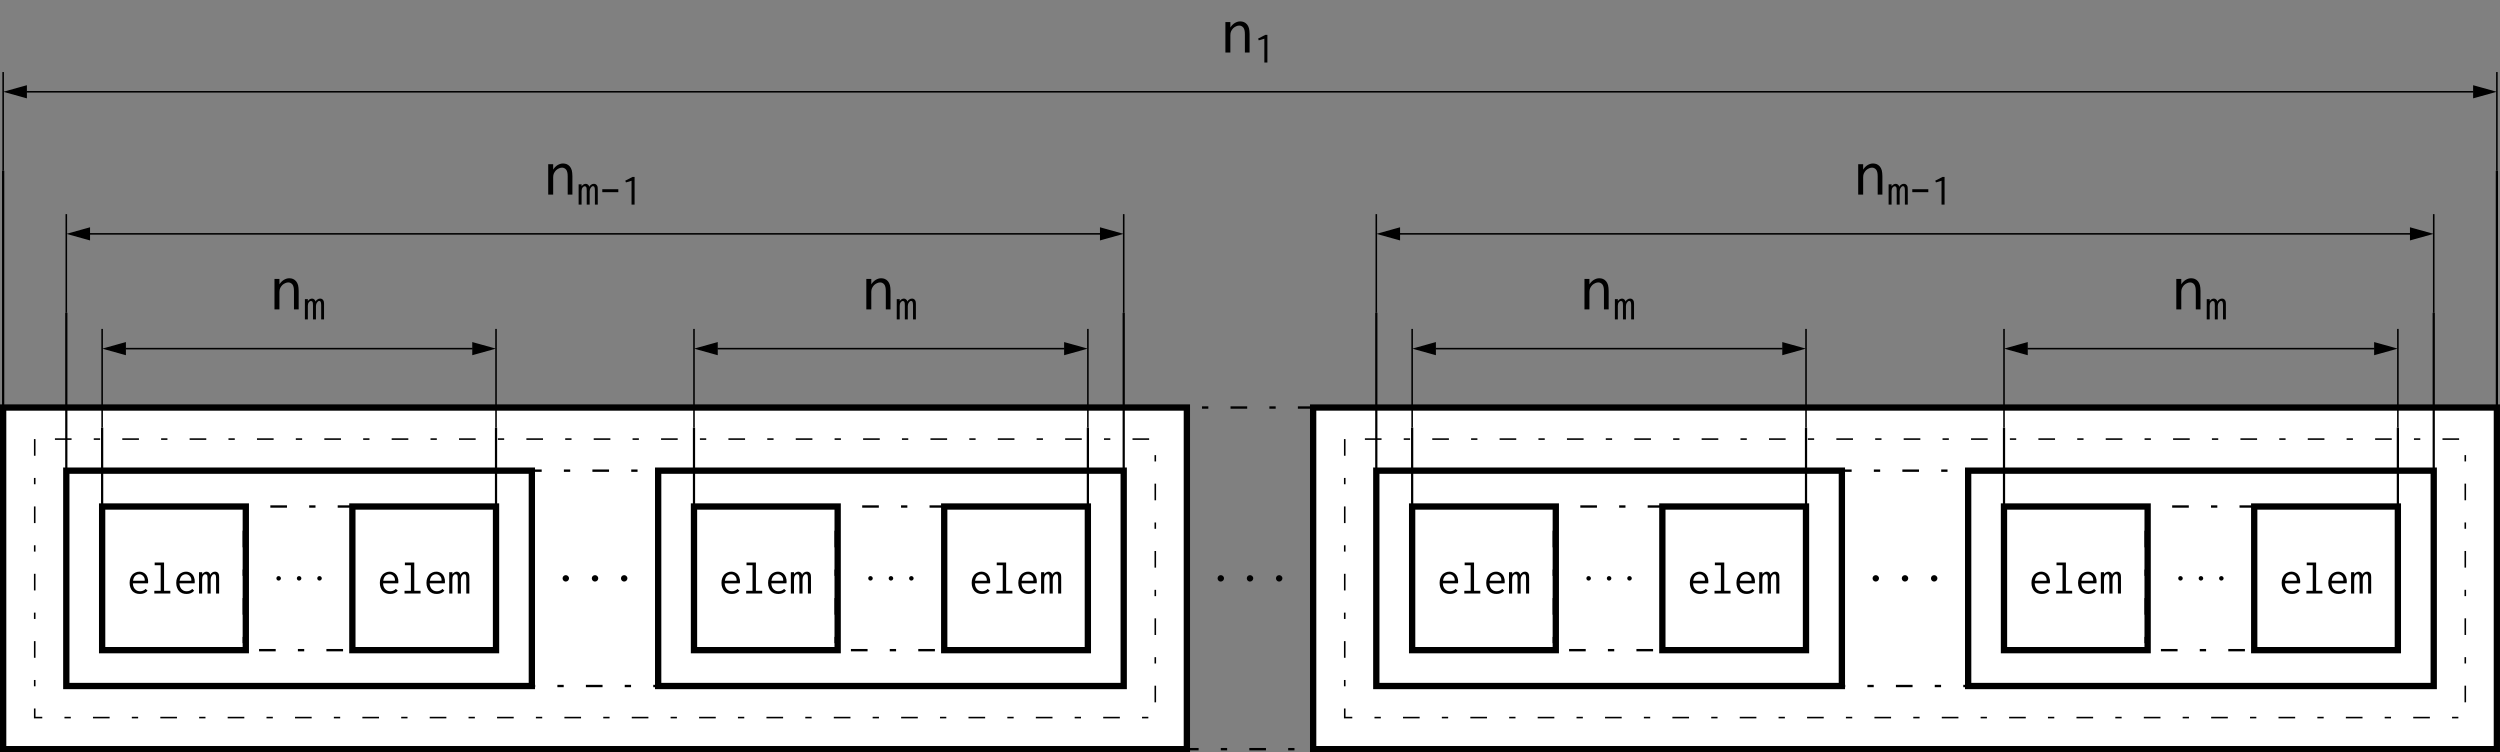 <?xml version="1.0" encoding="UTF-8"?>
<svg xmlns="http://www.w3.org/2000/svg" xmlns:xlink="http://www.w3.org/1999/xlink" width="448.9pt" height="135.085pt" viewBox="0 0 448.9 135.085" version="1.1">
<rect x="0" y="0" width="448.9" height="135.085" fill="#808080" stroke="none"/>
<defs>
<g>
<symbol overflow="visible" id="glyph0-0">
<path style="stroke:none;" d=""/>
</symbol>
<symbol overflow="visible" id="glyph0-1">
<path style="stroke:none;" d="M 2.203 -0.578 C 2.203 -0.922 1.906 -1.156 1.625 -1.156 C 1.281 -1.156 1.047 -0.875 1.047 -0.578 C 1.047 -0.234 1.328 0 1.609 0 C 1.953 0 2.203 -0.281 2.203 -0.578 Z M 2.203 -0.578 "/>
</symbol>
<symbol overflow="visible" id="glyph1-0">
<path style="stroke:none;" d=""/>
</symbol>
<symbol overflow="visible" id="glyph1-1">
<path style="stroke:none;" d="M 2.172 -3.922 C 1.922 -3.922 1.688 -3.875 1.484 -3.781 C 1.266 -3.688 1.094 -3.562 0.922 -3.406 C 0.766 -3.219 0.641 -3.016 0.547 -2.766 C 0.453 -2.516 0.406 -2.234 0.406 -1.906 C 0.406 -1.578 0.453 -1.297 0.547 -1.062 C 0.641 -0.797 0.766 -0.594 0.922 -0.422 C 1.078 -0.266 1.281 -0.141 1.5 -0.047 C 1.734 0.047 2 0.078 2.281 0.078 C 2.844 0.078 3.297 -0.109 3.625 -0.5 L 3.281 -0.828 C 3.016 -0.547 2.688 -0.406 2.297 -0.406 C 2.141 -0.406 2 -0.422 1.844 -0.469 C 1.688 -0.516 1.562 -0.609 1.438 -0.719 C 1.312 -0.828 1.203 -0.969 1.125 -1.156 C 1.047 -1.328 1 -1.562 0.984 -1.828 L 3.703 -1.828 C 3.719 -1.875 3.719 -1.922 3.719 -1.953 C 3.734 -2.016 3.734 -2.062 3.734 -2.109 C 3.734 -2.406 3.688 -2.688 3.594 -2.922 C 3.516 -3.141 3.406 -3.328 3.25 -3.484 C 3.109 -3.625 2.953 -3.734 2.75 -3.812 C 2.562 -3.891 2.375 -3.922 2.172 -3.922 Z M 1.016 -2.297 C 1.078 -2.703 1.203 -2.984 1.422 -3.188 C 1.625 -3.359 1.875 -3.453 2.125 -3.453 C 2.266 -3.453 2.391 -3.438 2.516 -3.375 C 2.641 -3.312 2.734 -3.25 2.828 -3.156 C 2.922 -3.062 2.984 -2.953 3.047 -2.828 C 3.094 -2.703 3.125 -2.578 3.125 -2.422 C 3.125 -2.406 3.125 -2.375 3.109 -2.359 C 3.109 -2.344 3.109 -2.312 3.109 -2.297 Z M 1.016 -2.297 "/>
</symbol>
<symbol overflow="visible" id="glyph1-2">
<path style="stroke:none;" d="M 0.719 -5.562 L 0.719 -5.078 L 1.797 -5.078 L 1.797 -0.484 L 0.656 -0.484 L 0.656 0 L 3.531 0 L 3.531 -0.484 L 2.406 -0.484 L 2.406 -5.562 Z M 0.719 -5.562 "/>
</symbol>
<symbol overflow="visible" id="glyph1-3">
<path style="stroke:none;" d="M 0.312 0 L 0.875 0 L 0.875 -2.547 C 0.875 -2.844 0.938 -3.062 1.062 -3.219 C 1.188 -3.391 1.312 -3.453 1.453 -3.453 C 1.594 -3.453 1.688 -3.406 1.766 -3.297 C 1.812 -3.188 1.844 -2.984 1.844 -2.656 L 1.844 0 L 2.406 0 L 2.406 -2.531 C 2.406 -2.641 2.422 -2.75 2.453 -2.859 C 2.484 -2.969 2.531 -3.078 2.594 -3.172 C 2.641 -3.266 2.703 -3.328 2.781 -3.391 C 2.859 -3.453 2.922 -3.469 3 -3.469 C 3.062 -3.469 3.109 -3.469 3.156 -3.453 C 3.188 -3.438 3.219 -3.406 3.266 -3.344 C 3.312 -3.297 3.328 -3.219 3.344 -3.125 C 3.359 -3.016 3.375 -2.891 3.375 -2.719 L 3.375 0 L 3.922 0 L 3.922 -2.938 C 3.938 -3.219 3.891 -3.453 3.766 -3.641 C 3.641 -3.828 3.438 -3.922 3.188 -3.922 C 3 -3.922 2.828 -3.875 2.672 -3.766 C 2.516 -3.656 2.406 -3.531 2.328 -3.359 C 2.297 -3.516 2.219 -3.656 2.094 -3.766 C 1.953 -3.875 1.812 -3.922 1.656 -3.922 C 1.5 -3.922 1.359 -3.875 1.219 -3.781 C 1.078 -3.703 0.969 -3.594 0.875 -3.453 L 0.875 -3.828 L 0.312 -3.828 Z M 0.312 0 "/>
</symbol>
<symbol overflow="visible" id="glyph2-0">
<path style="stroke:none;" d=""/>
</symbol>
<symbol overflow="visible" id="glyph2-1">
<path style="stroke:none;" d="M 1.547 -0.406 C 1.547 -0.641 1.344 -0.812 1.141 -0.812 C 0.891 -0.812 0.734 -0.609 0.734 -0.406 C 0.734 -0.172 0.922 0 1.125 0 C 1.375 0 1.547 -0.203 1.547 -0.406 Z M 1.547 -0.406 "/>
</symbol>
<symbol overflow="visible" id="glyph3-0">
<path style="stroke:none;" d=""/>
</symbol>
<symbol overflow="visible" id="glyph3-1">
<path style="stroke:none;" d="M 0.812 0 L 1.703 0 L 1.703 -3.141 C 1.703 -3.406 1.75 -3.641 1.844 -3.844 C 1.953 -4.047 2.078 -4.234 2.219 -4.375 C 2.391 -4.531 2.562 -4.641 2.75 -4.719 C 2.938 -4.812 3.125 -4.844 3.312 -4.844 C 3.578 -4.844 3.828 -4.719 4.016 -4.5 C 4.219 -4.266 4.312 -3.859 4.312 -3.281 L 4.312 0 L 5.156 0 L 5.156 -3.312 C 5.156 -3.734 5.109 -4.078 5.047 -4.359 C 4.953 -4.656 4.844 -4.891 4.688 -5.062 C 4.531 -5.25 4.344 -5.375 4.141 -5.469 C 3.938 -5.547 3.719 -5.594 3.484 -5.594 C 3.141 -5.594 2.828 -5.5 2.484 -5.297 C 2.172 -5.094 1.906 -4.828 1.703 -4.5 L 1.703 -5.469 L 0.812 -5.469 Z M 0.812 0 "/>
</symbol>
<symbol overflow="visible" id="glyph4-0">
<path style="stroke:none;" d=""/>
</symbol>
<symbol overflow="visible" id="glyph4-1">
<path style="stroke:none;" d="M 0.297 0 L 0.828 0 L 0.828 -2.438 C 0.828 -2.703 0.891 -2.922 1 -3.062 C 1.125 -3.219 1.25 -3.297 1.375 -3.297 C 1.516 -3.297 1.609 -3.25 1.672 -3.141 C 1.719 -3.031 1.75 -2.844 1.75 -2.531 L 1.75 0 L 2.281 0 L 2.281 -2.406 C 2.281 -2.516 2.297 -2.609 2.328 -2.719 C 2.359 -2.828 2.406 -2.922 2.469 -3.016 C 2.516 -3.094 2.578 -3.172 2.641 -3.219 C 2.719 -3.281 2.781 -3.312 2.859 -3.312 C 2.906 -3.312 2.953 -3.297 3 -3.281 C 3.031 -3.281 3.062 -3.25 3.109 -3.188 C 3.141 -3.141 3.172 -3.062 3.188 -2.969 C 3.203 -2.875 3.219 -2.75 3.219 -2.578 L 3.219 0 L 3.734 0 L 3.734 -2.797 C 3.75 -3.062 3.703 -3.281 3.578 -3.453 C 3.453 -3.641 3.281 -3.734 3.031 -3.734 C 2.859 -3.734 2.688 -3.688 2.547 -3.578 C 2.391 -3.484 2.281 -3.359 2.219 -3.203 C 2.188 -3.344 2.109 -3.469 1.984 -3.578 C 1.859 -3.688 1.734 -3.734 1.578 -3.734 C 1.422 -3.734 1.297 -3.688 1.156 -3.609 C 1.016 -3.516 0.922 -3.422 0.828 -3.281 L 0.828 -3.641 L 0.297 -3.641 Z M 0.297 0 "/>
</symbol>
<symbol overflow="visible" id="glyph4-2">
<path style="stroke:none;" d="M 0.562 -2.766 L 0.562 -2.234 L 3.438 -2.234 L 3.438 -2.766 Z M 0.562 -2.766 "/>
</symbol>
<symbol overflow="visible" id="glyph4-3">
<path style="stroke:none;" d="M 2.375 -4.969 L 2 -4.969 L 0.703 -4.297 L 0.828 -3.984 L 1.828 -4.281 L 1.828 0 L 2.375 0 Z M 2.375 -4.969 "/>
</symbol>
</g>
<clipPath id="clip1">
  <path d="M 0 72 L 214 72 L 214 135.086 L 0 135.086 Z M 0 72 "/>
</clipPath>
<clipPath id="clip2">
  <path d="M 235 73 L 448.898 73 L 448.898 135 L 235 135 Z M 235 73 "/>
</clipPath>
<clipPath id="clip3">
  <path d="M 235 72 L 448.898 72 L 448.898 135.086 L 235 135.086 Z M 235 72 "/>
</clipPath>
<clipPath id="clip4">
  <path d="M 448 30 L 448.898 30 L 448.898 74 L 448 74 Z M 448 30 "/>
</clipPath>
<clipPath id="clip5">
  <path d="M 440 11 L 448.898 11 L 448.898 22 L 440 22 Z M 440 11 "/>
</clipPath>
<clipPath id="clip6">
  <path d="M 448 12 L 448.898 12 L 448.898 31 L 448 31 Z M 448 12 "/>
</clipPath>
</defs>
<g id="surface1">
<path style="fill:none;stroke-width:0.425;stroke-linecap:butt;stroke-linejoin:miter;stroke:rgb(0%,0%,0%);stroke-opacity:1;stroke-dasharray:2.989,3.985,1.134,3.985;stroke-miterlimit:10;" d="M 159.41 30.67 L 159.41 -30.674 L 182.086 -30.674 L 182.086 30.67 Z M 159.41 30.67 " transform="matrix(1,0,0,-1,53.703,103.846)"/>
<g style="fill:rgb(0%,0%,0%);fill-opacity:1;">
  <use xlink:href="#glyph0-1" x="217.58" y="104.428"/>
</g>
<g style="fill:rgb(0%,0%,0%);fill-opacity:1;">
  <use xlink:href="#glyph0-1" x="222.828" y="104.428"/>
</g>
<g style="fill:rgb(0%,0%,0%);fill-opacity:1;">
  <use xlink:href="#glyph0-1" x="228.065" y="104.428"/>
</g>
<path style=" stroke:none;fill-rule:nonzero;fill:rgb(100%,100%,100%);fill-opacity:1;" d="M 0.566 73.176 L 0.566 134.52 L 213.113 134.52 L 213.113 73.176 Z M 0.566 73.176 "/>
<g clip-path="url(#clip1)" clip-rule="nonzero">
<path style="fill:none;stroke-width:1.134;stroke-linecap:butt;stroke-linejoin:miter;stroke:rgb(0%,0%,0%);stroke-opacity:1;stroke-miterlimit:10;" d="M -53.137 30.67 L -53.137 -30.674 L 159.41 -30.674 L 159.41 30.67 Z M -53.137 30.67 " transform="matrix(1,0,0,-1,53.703,103.846)"/>
</g>
<g clip-path="url(#clip2)" clip-rule="nonzero">
<path style=" stroke:none;fill-rule:nonzero;fill:rgb(100%,100%,100%);fill-opacity:1;" d="M 235.789 73.176 L 235.789 134.52 L 448.34 134.52 L 448.34 73.176 Z M 235.789 73.176 "/>
</g>
<g clip-path="url(#clip3)" clip-rule="nonzero">
<path style="fill:none;stroke-width:1.134;stroke-linecap:butt;stroke-linejoin:miter;stroke:rgb(0%,0%,0%);stroke-opacity:1;stroke-miterlimit:10;" d="M 182.086 30.67 L 182.086 -30.674 L 394.637 -30.674 L 394.637 30.67 Z M 182.086 30.67 " transform="matrix(1,0,0,-1,53.703,103.846)"/>
</g>
<path style="fill-rule:nonzero;fill:rgb(100%,100%,100%);fill-opacity:1;stroke-width:0.283;stroke-linecap:butt;stroke-linejoin:miter;stroke:rgb(0%,0%,0%);stroke-opacity:1;stroke-dasharray:2.989,3.985,1.134,3.985;stroke-miterlimit:10;" d="M -47.469 25.002 L -47.469 -25.002 L 153.742 -25.002 L 153.742 25.002 Z M -47.469 25.002 " transform="matrix(1,0,0,-1,53.703,103.846)"/>
<path style="fill-rule:nonzero;fill:rgb(100%,100%,100%);fill-opacity:1;stroke-width:0.283;stroke-linecap:butt;stroke-linejoin:miter;stroke:rgb(0%,0%,0%);stroke-opacity:1;stroke-dasharray:2.989,3.985,1.134,3.985;stroke-miterlimit:10;" d="M 187.758 25.002 L 187.758 -25.002 L 388.965 -25.002 L 388.965 25.002 Z M 187.758 25.002 " transform="matrix(1,0,0,-1,53.703,103.846)"/>
<path style="fill:none;stroke-width:0.425;stroke-linecap:butt;stroke-linejoin:miter;stroke:rgb(0%,0%,0%);stroke-opacity:1;stroke-dasharray:2.989,3.985,1.134,3.985;stroke-miterlimit:10;" d="M 41.797 19.334 L 41.797 -19.334 L 64.477 -19.334 L 64.477 19.334 Z M 41.797 19.334 " transform="matrix(1,0,0,-1,53.703,103.846)"/>
<g style="fill:rgb(0%,0%,0%);fill-opacity:1;">
  <use xlink:href="#glyph0-1" x="99.969" y="104.428"/>
</g>
<g style="fill:rgb(0%,0%,0%);fill-opacity:1;">
  <use xlink:href="#glyph0-1" x="105.217" y="104.428"/>
</g>
<g style="fill:rgb(0%,0%,0%);fill-opacity:1;">
  <use xlink:href="#glyph0-1" x="110.454" y="104.428"/>
</g>
<path style="fill:none;stroke-width:0.425;stroke-linecap:butt;stroke-linejoin:miter;stroke:rgb(0%,0%,0%);stroke-opacity:1;stroke-dasharray:2.989,3.985,1.134,3.985;stroke-miterlimit:10;" d="M 277.024 19.334 L 277.024 -19.334 L 299.699 -19.334 L 299.699 19.334 Z M 277.024 19.334 " transform="matrix(1,0,0,-1,53.703,103.846)"/>
<g style="fill:rgb(0%,0%,0%);fill-opacity:1;">
  <use xlink:href="#glyph0-1" x="335.191" y="104.428"/>
</g>
<g style="fill:rgb(0%,0%,0%);fill-opacity:1;">
  <use xlink:href="#glyph0-1" x="340.439" y="104.428"/>
</g>
<g style="fill:rgb(0%,0%,0%);fill-opacity:1;">
  <use xlink:href="#glyph0-1" x="345.676" y="104.428"/>
</g>
<path style="fill-rule:nonzero;fill:rgb(100%,100%,100%);fill-opacity:1;stroke-width:1.134;stroke-linecap:butt;stroke-linejoin:miter;stroke:rgb(0%,0%,0%);stroke-opacity:1;stroke-miterlimit:10;" d="M -41.797 19.334 L -41.797 -19.334 L 41.797 -19.334 L 41.797 19.334 Z M -41.797 19.334 " transform="matrix(1,0,0,-1,53.703,103.846)"/>
<path style="fill-rule:nonzero;fill:rgb(100%,100%,100%);fill-opacity:1;stroke-width:1.134;stroke-linecap:butt;stroke-linejoin:miter;stroke:rgb(0%,0%,0%);stroke-opacity:1;stroke-miterlimit:10;" d="M 64.477 19.334 L 64.477 -19.334 L 148.07 -19.334 L 148.07 19.334 Z M 64.477 19.334 " transform="matrix(1,0,0,-1,53.703,103.846)"/>
<path style="fill-rule:nonzero;fill:rgb(100%,100%,100%);fill-opacity:1;stroke-width:1.134;stroke-linecap:butt;stroke-linejoin:miter;stroke:rgb(0%,0%,0%);stroke-opacity:1;stroke-miterlimit:10;" d="M 193.426 19.334 L 193.426 -19.334 L 277.024 -19.334 L 277.024 19.334 Z M 193.426 19.334 " transform="matrix(1,0,0,-1,53.703,103.846)"/>
<path style="fill-rule:nonzero;fill:rgb(100%,100%,100%);fill-opacity:1;stroke-width:1.134;stroke-linecap:butt;stroke-linejoin:miter;stroke:rgb(0%,0%,0%);stroke-opacity:1;stroke-miterlimit:10;" d="M 299.699 19.334 L 299.699 -19.334 L 383.297 -19.334 L 383.297 19.334 Z M 299.699 19.334 " transform="matrix(1,0,0,-1,53.703,103.846)"/>
<path style="fill-rule:nonzero;fill:rgb(100%,100%,100%);fill-opacity:1;stroke-width:1.134;stroke-linecap:butt;stroke-linejoin:miter;stroke:rgb(0%,0%,0%);stroke-opacity:1;stroke-miterlimit:10;" d="M 12.898 12.897 L -12.899 12.897 L -12.899 -12.896 L 12.898 -12.896 Z M 12.898 12.897 " transform="matrix(1,0,0,-1,31.239,103.846)"/>
<g style="fill:rgb(0%,0%,0%);fill-opacity:1;">
  <use xlink:href="#glyph1-1" x="22.87" y="106.57"/>
  <use xlink:href="#glyph1-2" x="27.054" y="106.57"/>
  <use xlink:href="#glyph1-1" x="31.239" y="106.57"/>
  <use xlink:href="#glyph1-3" x="35.423" y="106.57"/>
</g>
<path style="fill:none;stroke-width:0.425;stroke-linecap:butt;stroke-linejoin:miter;stroke:rgb(0%,0%,0%);stroke-opacity:1;stroke-dasharray:2.989,3.985,1.134,3.985;stroke-miterlimit:10;" d="M 9.922 12.897 L -9.922 12.897 L -9.922 -12.896 L 9.922 -12.896 Z M 9.922 12.897 " transform="matrix(1,0,0,-1,53.703,103.846)"/>
<g style="fill:rgb(0%,0%,0%);fill-opacity:1;">
  <use xlink:href="#glyph2-1" x="48.894" y="104.253"/>
</g>
<g style="fill:rgb(0%,0%,0%);fill-opacity:1;">
  <use xlink:href="#glyph2-1" x="52.568" y="104.253"/>
</g>
<g style="fill:rgb(0%,0%,0%);fill-opacity:1;">
  <use xlink:href="#glyph2-1" x="56.233" y="104.253"/>
</g>
<path style="fill-rule:nonzero;fill:rgb(100%,100%,100%);fill-opacity:1;stroke-width:1.134;stroke-linecap:butt;stroke-linejoin:miter;stroke:rgb(0%,0%,0%);stroke-opacity:1;stroke-miterlimit:10;" d="M 12.899 12.897 L -12.897 12.897 L -12.897 -12.896 L 12.899 -12.896 Z M 12.899 12.897 " transform="matrix(1,0,0,-1,76.167,103.846)"/>
<g style="fill:rgb(0%,0%,0%);fill-opacity:1;">
  <use xlink:href="#glyph1-1" x="67.799" y="106.57"/>
  <use xlink:href="#glyph1-2" x="71.983" y="106.57"/>
  <use xlink:href="#glyph1-1" x="76.168" y="106.57"/>
  <use xlink:href="#glyph1-3" x="80.352" y="106.57"/>
</g>
<path style="fill-rule:nonzero;fill:rgb(100%,100%,100%);fill-opacity:1;stroke-width:1.134;stroke-linecap:butt;stroke-linejoin:miter;stroke:rgb(0%,0%,0%);stroke-opacity:1;stroke-miterlimit:10;" d="M 25.797 12.897 L 0 12.897 L 0 -12.896 L 25.797 -12.896 Z M 25.797 12.897 " transform="matrix(1,0,0,-1,124.613,103.846)"/>
<g style="fill:rgb(0%,0%,0%);fill-opacity:1;">
  <use xlink:href="#glyph1-1" x="129.142" y="106.57"/>
  <use xlink:href="#glyph1-2" x="133.326" y="106.57"/>
  <use xlink:href="#glyph1-1" x="137.511" y="106.57"/>
  <use xlink:href="#glyph1-3" x="141.695" y="106.57"/>
</g>
<path style="fill:none;stroke-width:0.425;stroke-linecap:butt;stroke-linejoin:miter;stroke:rgb(0%,0%,0%);stroke-opacity:1;stroke-dasharray:2.989,3.985,1.134,3.985;stroke-miterlimit:10;" d="M 19.844 12.897 L 0.001 12.897 L 0.001 -12.896 L 19.844 -12.896 Z M 19.844 12.897 " transform="matrix(1,0,0,-1,150.054,103.846)"/>
<g style="fill:rgb(0%,0%,0%);fill-opacity:1;">
  <use xlink:href="#glyph2-1" x="155.166" y="104.253"/>
</g>
<g style="fill:rgb(0%,0%,0%);fill-opacity:1;">
  <use xlink:href="#glyph2-1" x="158.84" y="104.253"/>
</g>
<g style="fill:rgb(0%,0%,0%);fill-opacity:1;">
  <use xlink:href="#glyph2-1" x="162.505" y="104.253"/>
</g>
<path style="fill-rule:nonzero;fill:rgb(100%,100%,100%);fill-opacity:1;stroke-width:1.134;stroke-linecap:butt;stroke-linejoin:miter;stroke:rgb(0%,0%,0%);stroke-opacity:1;stroke-miterlimit:10;" d="M 25.794 12.897 L 0.001 12.897 L 0.001 -12.896 L 25.794 -12.896 Z M 25.794 12.897 " transform="matrix(1,0,0,-1,169.542,103.846)"/>
<g style="fill:rgb(0%,0%,0%);fill-opacity:1;">
  <use xlink:href="#glyph1-1" x="174.071" y="106.57"/>
  <use xlink:href="#glyph1-2" x="178.255" y="106.57"/>
  <use xlink:href="#glyph1-1" x="182.44" y="106.57"/>
  <use xlink:href="#glyph1-3" x="186.624" y="106.57"/>
</g>
<path style="fill-rule:nonzero;fill:rgb(100%,100%,100%);fill-opacity:1;stroke-width:1.134;stroke-linecap:butt;stroke-linejoin:miter;stroke:rgb(0%,0%,0%);stroke-opacity:1;stroke-miterlimit:10;" d="M 25.797 12.897 L 0.001 12.897 L 0.001 -12.896 L 25.797 -12.896 Z M 25.797 12.897 " transform="matrix(1,0,0,-1,253.562,103.846)"/>
<g style="fill:rgb(0%,0%,0%);fill-opacity:1;">
  <use xlink:href="#glyph1-1" x="258.091" y="106.57"/>
  <use xlink:href="#glyph1-2" x="262.275" y="106.57"/>
  <use xlink:href="#glyph1-1" x="266.46" y="106.57"/>
  <use xlink:href="#glyph1-3" x="270.644" y="106.57"/>
</g>
<path style="fill:none;stroke-width:0.425;stroke-linecap:butt;stroke-linejoin:miter;stroke:rgb(0%,0%,0%);stroke-opacity:1;stroke-dasharray:2.989,3.985,1.134,3.985;stroke-miterlimit:10;" d="M 19.841 12.897 L 0.001 12.897 L 0.001 -12.896 L 19.841 -12.896 Z M 19.841 12.897 " transform="matrix(1,0,0,-1,279.003,103.846)"/>
<g style="fill:rgb(0%,0%,0%);fill-opacity:1;">
  <use xlink:href="#glyph2-1" x="284.116" y="104.253"/>
</g>
<g style="fill:rgb(0%,0%,0%);fill-opacity:1;">
  <use xlink:href="#glyph2-1" x="287.79" y="104.253"/>
</g>
<g style="fill:rgb(0%,0%,0%);fill-opacity:1;">
  <use xlink:href="#glyph2-1" x="291.455" y="104.253"/>
</g>
<path style="fill-rule:nonzero;fill:rgb(100%,100%,100%);fill-opacity:1;stroke-width:1.134;stroke-linecap:butt;stroke-linejoin:miter;stroke:rgb(0%,0%,0%);stroke-opacity:1;stroke-miterlimit:10;" d="M 25.794 12.897 L 0.001 12.897 L 0.001 -12.896 L 25.794 -12.896 Z M 25.794 12.897 " transform="matrix(1,0,0,-1,298.491,103.846)"/>
<g style="fill:rgb(0%,0%,0%);fill-opacity:1;">
  <use xlink:href="#glyph1-1" x="303.02" y="106.57"/>
  <use xlink:href="#glyph1-2" x="307.204" y="106.57"/>
  <use xlink:href="#glyph1-1" x="311.389" y="106.57"/>
  <use xlink:href="#glyph1-3" x="315.573" y="106.57"/>
</g>
<path style="fill-rule:nonzero;fill:rgb(100%,100%,100%);fill-opacity:1;stroke-width:1.134;stroke-linecap:butt;stroke-linejoin:miter;stroke:rgb(0%,0%,0%);stroke-opacity:1;stroke-miterlimit:10;" d="M 25.794 12.897 L 0.001 12.897 L 0.001 -12.896 L 25.794 -12.896 Z M 25.794 12.897 " transform="matrix(1,0,0,-1,359.835,103.846)"/>
<g style="fill:rgb(0%,0%,0%);fill-opacity:1;">
  <use xlink:href="#glyph1-1" x="364.364" y="106.57"/>
  <use xlink:href="#glyph1-2" x="368.548" y="106.57"/>
  <use xlink:href="#glyph1-1" x="372.733" y="106.57"/>
  <use xlink:href="#glyph1-3" x="376.917" y="106.57"/>
</g>
<path style="fill:none;stroke-width:0.425;stroke-linecap:butt;stroke-linejoin:miter;stroke:rgb(0%,0%,0%);stroke-opacity:1;stroke-dasharray:2.989,3.985,1.134,3.985;stroke-miterlimit:10;" d="M 19.841 12.897 L 0.001 12.897 L 0.001 -12.896 L 19.841 -12.896 Z M 19.841 12.897 " transform="matrix(1,0,0,-1,385.276,103.846)"/>
<g style="fill:rgb(0%,0%,0%);fill-opacity:1;">
  <use xlink:href="#glyph2-1" x="390.388" y="104.253"/>
</g>
<g style="fill:rgb(0%,0%,0%);fill-opacity:1;">
  <use xlink:href="#glyph2-1" x="394.062" y="104.253"/>
</g>
<g style="fill:rgb(0%,0%,0%);fill-opacity:1;">
  <use xlink:href="#glyph2-1" x="397.727" y="104.253"/>
</g>
<path style="fill-rule:nonzero;fill:rgb(100%,100%,100%);fill-opacity:1;stroke-width:1.134;stroke-linecap:butt;stroke-linejoin:miter;stroke:rgb(0%,0%,0%);stroke-opacity:1;stroke-miterlimit:10;" d="M 25.795 12.897 L 0.002 12.897 L 0.002 -12.896 L 25.795 -12.896 Z M 25.795 12.897 " transform="matrix(1,0,0,-1,404.764,103.846)"/>
<g style="fill:rgb(0%,0%,0%);fill-opacity:1;">
  <use xlink:href="#glyph1-1" x="409.293" y="106.57"/>
  <use xlink:href="#glyph1-2" x="413.477" y="106.57"/>
  <use xlink:href="#glyph1-1" x="417.662" y="106.57"/>
  <use xlink:href="#glyph1-3" x="421.846" y="106.57"/>
</g>
<path style="fill:none;stroke-width:0.399;stroke-linecap:butt;stroke-linejoin:miter;stroke:rgb(0%,0%,0%);stroke-opacity:1;stroke-miterlimit:10;" d="M -35.363 12.897 L -35.363 27.073 " transform="matrix(1,0,0,-1,53.703,103.846)"/>
<path style="fill:none;stroke-width:0.399;stroke-linecap:butt;stroke-linejoin:miter;stroke:rgb(0%,0%,0%);stroke-opacity:1;stroke-miterlimit:10;" d="M 35.363 12.897 L 35.363 27.073 " transform="matrix(1,0,0,-1,53.703,103.846)"/>
<path style="fill:none;stroke-width:0.283;stroke-linecap:butt;stroke-linejoin:miter;stroke:rgb(0%,0%,0%);stroke-opacity:1;stroke-miterlimit:10;" d="M -31.168 41.244 L 31.168 41.244 " transform="matrix(1,0,0,-1,53.703,103.846)"/>
<path style="fill-rule:nonzero;fill:rgb(0%,0%,0%);fill-opacity:1;stroke-width:0.283;stroke-linecap:butt;stroke-linejoin:miter;stroke:rgb(0%,0%,0%);stroke-opacity:1;stroke-miterlimit:10;" d="M 3.718 0 L 0.14 0.996 L 0.14 -0.996 Z M 3.718 0 " transform="matrix(-1,0,0,1,22.605,62.601)"/>
<path style="fill-rule:nonzero;fill:rgb(0%,0%,0%);fill-opacity:1;stroke-width:0.283;stroke-linecap:butt;stroke-linejoin:miter;stroke:rgb(0%,0%,0%);stroke-opacity:1;stroke-miterlimit:10;" d="M 3.718 -0 L 0.14 0.996 L 0.14 -0.996 Z M 3.718 -0 " transform="matrix(1,0,0,-1,84.801,62.601)"/>
<g style="fill:rgb(0%,0%,0%);fill-opacity:1;">
  <use xlink:href="#glyph3-1" x="48.473" y="55.557"/>
</g>
<g style="fill:rgb(0%,0%,0%);fill-opacity:1;">
  <use xlink:href="#glyph4-1" x="54.45" y="57.35"/>
</g>
<path style="fill:none;stroke-width:0.283;stroke-linecap:butt;stroke-linejoin:miter;stroke:rgb(0%,0%,0%);stroke-opacity:1;stroke-miterlimit:10;" d="M -35.363 27.073 L -35.363 44.787 " transform="matrix(1,0,0,-1,53.703,103.846)"/>
<path style="fill:none;stroke-width:0.283;stroke-linecap:butt;stroke-linejoin:miter;stroke:rgb(0%,0%,0%);stroke-opacity:1;stroke-miterlimit:10;" d="M 35.363 27.073 L 35.363 44.787 " transform="matrix(1,0,0,-1,53.703,103.846)"/>
<path style="fill:none;stroke-width:0.399;stroke-linecap:butt;stroke-linejoin:miter;stroke:rgb(0%,0%,0%);stroke-opacity:1;stroke-miterlimit:10;" d="M 70.91 12.897 L 70.91 27.073 " transform="matrix(1,0,0,-1,53.703,103.846)"/>
<path style="fill:none;stroke-width:0.399;stroke-linecap:butt;stroke-linejoin:miter;stroke:rgb(0%,0%,0%);stroke-opacity:1;stroke-miterlimit:10;" d="M 141.637 12.897 L 141.637 27.073 " transform="matrix(1,0,0,-1,53.703,103.846)"/>
<path style="fill:none;stroke-width:0.283;stroke-linecap:butt;stroke-linejoin:miter;stroke:rgb(0%,0%,0%);stroke-opacity:1;stroke-miterlimit:10;" d="M 75.106 41.244 L 137.442 41.244 " transform="matrix(1,0,0,-1,53.703,103.846)"/>
<path style="fill-rule:nonzero;fill:rgb(0%,0%,0%);fill-opacity:1;stroke-width:0.283;stroke-linecap:butt;stroke-linejoin:miter;stroke:rgb(0%,0%,0%);stroke-opacity:1;stroke-miterlimit:10;" d="M 3.718 0 L 0.14 0.996 L 0.14 -0.996 Z M 3.718 0 " transform="matrix(-1,0,0,1,128.878,62.601)"/>
<path style="fill-rule:nonzero;fill:rgb(0%,0%,0%);fill-opacity:1;stroke-width:0.283;stroke-linecap:butt;stroke-linejoin:miter;stroke:rgb(0%,0%,0%);stroke-opacity:1;stroke-miterlimit:10;" d="M 3.718 -0 L 0.14 0.996 L 0.14 -0.996 Z M 3.718 -0 " transform="matrix(1,0,0,-1,191.075,62.601)"/>
<g style="fill:rgb(0%,0%,0%);fill-opacity:1;">
  <use xlink:href="#glyph3-1" x="154.745" y="55.557"/>
</g>
<g style="fill:rgb(0%,0%,0%);fill-opacity:1;">
  <use xlink:href="#glyph4-1" x="160.722" y="57.35"/>
</g>
<path style="fill:none;stroke-width:0.283;stroke-linecap:butt;stroke-linejoin:miter;stroke:rgb(0%,0%,0%);stroke-opacity:1;stroke-miterlimit:10;" d="M 70.91 27.073 L 70.91 44.787 " transform="matrix(1,0,0,-1,53.703,103.846)"/>
<path style="fill:none;stroke-width:0.283;stroke-linecap:butt;stroke-linejoin:miter;stroke:rgb(0%,0%,0%);stroke-opacity:1;stroke-miterlimit:10;" d="M 141.637 27.073 L 141.637 44.787 " transform="matrix(1,0,0,-1,53.703,103.846)"/>
<path style="fill:none;stroke-width:0.399;stroke-linecap:butt;stroke-linejoin:miter;stroke:rgb(0%,0%,0%);stroke-opacity:1;stroke-miterlimit:10;" d="M 199.863 12.897 L 199.863 27.073 " transform="matrix(1,0,0,-1,53.703,103.846)"/>
<path style="fill:none;stroke-width:0.399;stroke-linecap:butt;stroke-linejoin:miter;stroke:rgb(0%,0%,0%);stroke-opacity:1;stroke-miterlimit:10;" d="M 270.586 12.897 L 270.586 27.073 " transform="matrix(1,0,0,-1,53.703,103.846)"/>
<path style="fill:none;stroke-width:0.283;stroke-linecap:butt;stroke-linejoin:miter;stroke:rgb(0%,0%,0%);stroke-opacity:1;stroke-miterlimit:10;" d="M 204.055 41.244 L 266.395 41.244 " transform="matrix(1,0,0,-1,53.703,103.846)"/>
<path style="fill-rule:nonzero;fill:rgb(0%,0%,0%);fill-opacity:1;stroke-width:0.283;stroke-linecap:butt;stroke-linejoin:miter;stroke:rgb(0%,0%,0%);stroke-opacity:1;stroke-miterlimit:10;" d="M 3.716 0 L 0.142 0.996 L 0.142 -0.996 Z M 3.716 0 " transform="matrix(-1,0,0,1,257.83,62.601)"/>
<path style="fill-rule:nonzero;fill:rgb(0%,0%,0%);fill-opacity:1;stroke-width:0.283;stroke-linecap:butt;stroke-linejoin:miter;stroke:rgb(0%,0%,0%);stroke-opacity:1;stroke-miterlimit:10;" d="M 3.716 -0 L 0.142 0.996 L 0.142 -0.996 Z M 3.716 -0 " transform="matrix(1,0,0,-1,320.026,62.601)"/>
<g style="fill:rgb(0%,0%,0%);fill-opacity:1;">
  <use xlink:href="#glyph3-1" x="283.694" y="55.557"/>
</g>
<g style="fill:rgb(0%,0%,0%);fill-opacity:1;">
  <use xlink:href="#glyph4-1" x="289.672" y="57.35"/>
</g>
<path style="fill:none;stroke-width:0.283;stroke-linecap:butt;stroke-linejoin:miter;stroke:rgb(0%,0%,0%);stroke-opacity:1;stroke-miterlimit:10;" d="M 199.863 27.073 L 199.863 44.787 " transform="matrix(1,0,0,-1,53.703,103.846)"/>
<path style="fill:none;stroke-width:0.283;stroke-linecap:butt;stroke-linejoin:miter;stroke:rgb(0%,0%,0%);stroke-opacity:1;stroke-miterlimit:10;" d="M 270.586 27.073 L 270.586 44.787 " transform="matrix(1,0,0,-1,53.703,103.846)"/>
<path style="fill:none;stroke-width:0.399;stroke-linecap:butt;stroke-linejoin:miter;stroke:rgb(0%,0%,0%);stroke-opacity:1;stroke-miterlimit:10;" d="M 306.137 12.897 L 306.137 27.073 " transform="matrix(1,0,0,-1,53.703,103.846)"/>
<path style="fill:none;stroke-width:0.399;stroke-linecap:butt;stroke-linejoin:miter;stroke:rgb(0%,0%,0%);stroke-opacity:1;stroke-miterlimit:10;" d="M 376.86 12.897 L 376.86 27.073 " transform="matrix(1,0,0,-1,53.703,103.846)"/>
<path style="fill:none;stroke-width:0.283;stroke-linecap:butt;stroke-linejoin:miter;stroke:rgb(0%,0%,0%);stroke-opacity:1;stroke-miterlimit:10;" d="M 310.328 41.244 L 372.668 41.244 " transform="matrix(1,0,0,-1,53.703,103.846)"/>
<path style="fill-rule:nonzero;fill:rgb(0%,0%,0%);fill-opacity:1;stroke-width:0.283;stroke-linecap:butt;stroke-linejoin:miter;stroke:rgb(0%,0%,0%);stroke-opacity:1;stroke-miterlimit:10;" d="M 3.716 0 L 0.142 0.996 L 0.142 -0.996 Z M 3.716 0 " transform="matrix(-1,0,0,1,364.103,62.601)"/>
<path style="fill-rule:nonzero;fill:rgb(0%,0%,0%);fill-opacity:1;stroke-width:0.283;stroke-linecap:butt;stroke-linejoin:miter;stroke:rgb(0%,0%,0%);stroke-opacity:1;stroke-miterlimit:10;" d="M 3.716 -0 L 0.142 0.996 L 0.142 -0.996 Z M 3.716 -0 " transform="matrix(1,0,0,-1,426.299,62.601)"/>
<g style="fill:rgb(0%,0%,0%);fill-opacity:1;">
  <use xlink:href="#glyph3-1" x="389.966" y="55.557"/>
</g>
<g style="fill:rgb(0%,0%,0%);fill-opacity:1;">
  <use xlink:href="#glyph4-1" x="395.944" y="57.35"/>
</g>
<path style="fill:none;stroke-width:0.283;stroke-linecap:butt;stroke-linejoin:miter;stroke:rgb(0%,0%,0%);stroke-opacity:1;stroke-miterlimit:10;" d="M 306.137 27.073 L 306.137 44.787 " transform="matrix(1,0,0,-1,53.703,103.846)"/>
<path style="fill:none;stroke-width:0.283;stroke-linecap:butt;stroke-linejoin:miter;stroke:rgb(0%,0%,0%);stroke-opacity:1;stroke-miterlimit:10;" d="M 376.86 27.073 L 376.86 44.787 " transform="matrix(1,0,0,-1,53.703,103.846)"/>
<path style="fill:none;stroke-width:0.399;stroke-linecap:butt;stroke-linejoin:miter;stroke:rgb(0%,0%,0%);stroke-opacity:1;stroke-miterlimit:10;" d="M -41.797 19.334 L -41.797 47.682 " transform="matrix(1,0,0,-1,53.703,103.846)"/>
<path style="fill:none;stroke-width:0.399;stroke-linecap:butt;stroke-linejoin:miter;stroke:rgb(0%,0%,0%);stroke-opacity:1;stroke-miterlimit:10;" d="M 148.07 19.334 L 148.07 47.682 " transform="matrix(1,0,0,-1,53.703,103.846)"/>
<path style="fill:none;stroke-width:0.283;stroke-linecap:butt;stroke-linejoin:miter;stroke:rgb(0%,0%,0%);stroke-opacity:1;stroke-miterlimit:10;" d="M -37.605 61.854 L 143.879 61.854 " transform="matrix(1,0,0,-1,53.703,103.846)"/>
<path style="fill-rule:nonzero;fill:rgb(0%,0%,0%);fill-opacity:1;stroke-width:0.283;stroke-linecap:butt;stroke-linejoin:miter;stroke:rgb(0%,0%,0%);stroke-opacity:1;stroke-miterlimit:10;" d="M 3.716 -0 L 0.142 0.996 L 0.142 -0.996 Z M 3.716 -0 " transform="matrix(-1,0,0,1,16.169,41.992)"/>
<path style="fill-rule:nonzero;fill:rgb(0%,0%,0%);fill-opacity:1;stroke-width:0.283;stroke-linecap:butt;stroke-linejoin:miter;stroke:rgb(0%,0%,0%);stroke-opacity:1;stroke-miterlimit:10;" d="M 3.716 0 L 0.142 0.996 L 0.142 -0.996 Z M 3.716 0 " transform="matrix(1,0,0,-1,197.51,41.992)"/>
<g style="fill:rgb(0%,0%,0%);fill-opacity:1;">
  <use xlink:href="#glyph3-1" x="97.624" y="34.948"/>
</g>
<g style="fill:rgb(0%,0%,0%);fill-opacity:1;">
  <use xlink:href="#glyph4-1" x="103.601" y="36.742"/>
  <use xlink:href="#glyph4-2" x="107.586" y="36.742"/>
  <use xlink:href="#glyph4-3" x="111.571" y="36.742"/>
</g>
<path style="fill:none;stroke-width:0.283;stroke-linecap:butt;stroke-linejoin:miter;stroke:rgb(0%,0%,0%);stroke-opacity:1;stroke-miterlimit:10;" d="M -41.797 47.682 L -41.797 65.397 " transform="matrix(1,0,0,-1,53.703,103.846)"/>
<path style="fill:none;stroke-width:0.283;stroke-linecap:butt;stroke-linejoin:miter;stroke:rgb(0%,0%,0%);stroke-opacity:1;stroke-miterlimit:10;" d="M 148.07 47.682 L 148.07 65.397 " transform="matrix(1,0,0,-1,53.703,103.846)"/>
<path style="fill:none;stroke-width:0.399;stroke-linecap:butt;stroke-linejoin:miter;stroke:rgb(0%,0%,0%);stroke-opacity:1;stroke-miterlimit:10;" d="M 193.426 19.334 L 193.426 47.682 " transform="matrix(1,0,0,-1,53.703,103.846)"/>
<path style="fill:none;stroke-width:0.399;stroke-linecap:butt;stroke-linejoin:miter;stroke:rgb(0%,0%,0%);stroke-opacity:1;stroke-miterlimit:10;" d="M 383.297 19.334 L 383.297 47.682 " transform="matrix(1,0,0,-1,53.703,103.846)"/>
<path style="fill:none;stroke-width:0.283;stroke-linecap:butt;stroke-linejoin:miter;stroke:rgb(0%,0%,0%);stroke-opacity:1;stroke-miterlimit:10;" d="M 197.621 61.854 L 379.102 61.854 " transform="matrix(1,0,0,-1,53.703,103.846)"/>
<path style="fill-rule:nonzero;fill:rgb(0%,0%,0%);fill-opacity:1;stroke-width:0.283;stroke-linecap:butt;stroke-linejoin:miter;stroke:rgb(0%,0%,0%);stroke-opacity:1;stroke-miterlimit:10;" d="M 3.718 -0 L 0.14 0.996 L 0.14 -0.996 Z M 3.718 -0 " transform="matrix(-1,0,0,1,251.394,41.992)"/>
<path style="fill-rule:nonzero;fill:rgb(0%,0%,0%);fill-opacity:1;stroke-width:0.283;stroke-linecap:butt;stroke-linejoin:miter;stroke:rgb(0%,0%,0%);stroke-opacity:1;stroke-miterlimit:10;" d="M 3.718 0 L 0.14 0.996 L 0.14 -0.996 Z M 3.718 0 " transform="matrix(1,0,0,-1,432.735,41.992)"/>
<g style="fill:rgb(0%,0%,0%);fill-opacity:1;">
  <use xlink:href="#glyph3-1" x="332.845" y="34.948"/>
</g>
<g style="fill:rgb(0%,0%,0%);fill-opacity:1;">
  <use xlink:href="#glyph4-1" x="338.823" y="36.742"/>
  <use xlink:href="#glyph4-2" x="342.808" y="36.742"/>
  <use xlink:href="#glyph4-3" x="346.793" y="36.742"/>
</g>
<path style="fill:none;stroke-width:0.283;stroke-linecap:butt;stroke-linejoin:miter;stroke:rgb(0%,0%,0%);stroke-opacity:1;stroke-miterlimit:10;" d="M 193.426 47.682 L 193.426 65.397 " transform="matrix(1,0,0,-1,53.703,103.846)"/>
<path style="fill:none;stroke-width:0.283;stroke-linecap:butt;stroke-linejoin:miter;stroke:rgb(0%,0%,0%);stroke-opacity:1;stroke-miterlimit:10;" d="M 383.297 47.682 L 383.297 65.397 " transform="matrix(1,0,0,-1,53.703,103.846)"/>
<path style="fill:none;stroke-width:0.399;stroke-linecap:butt;stroke-linejoin:miter;stroke:rgb(0%,0%,0%);stroke-opacity:1;stroke-miterlimit:10;" d="M -53.137 30.67 L -53.137 73.194 " transform="matrix(1,0,0,-1,53.703,103.846)"/>
<g clip-path="url(#clip4)" clip-rule="nonzero">
<path style="fill:none;stroke-width:0.399;stroke-linecap:butt;stroke-linejoin:miter;stroke:rgb(0%,0%,0%);stroke-opacity:1;stroke-miterlimit:10;" d="M 394.637 30.67 L 394.637 73.194 " transform="matrix(1,0,0,-1,53.703,103.846)"/>
</g>
<path style="fill:none;stroke-width:0.283;stroke-linecap:butt;stroke-linejoin:miter;stroke:rgb(0%,0%,0%);stroke-opacity:1;stroke-miterlimit:10;" d="M -48.941 87.366 L 390.442 87.366 " transform="matrix(1,0,0,-1,53.703,103.846)"/>
<path style="fill-rule:nonzero;fill:rgb(0%,0%,0%);fill-opacity:1;stroke-width:0.283;stroke-linecap:butt;stroke-linejoin:miter;stroke:rgb(0%,0%,0%);stroke-opacity:1;stroke-miterlimit:10;" d="M 3.717 0 L 0.143 0.996 L 0.143 -0.996 Z M 3.717 0 " transform="matrix(-1,0,0,1,4.831,16.48)"/>
<path style=" stroke:none;fill-rule:nonzero;fill:rgb(0%,0%,0%);fill-opacity:1;" d="M 447.789 16.48 L 444.215 15.484 L 444.215 17.477 Z M 447.789 16.48 "/>
<g clip-path="url(#clip5)" clip-rule="nonzero">
<path style="fill:none;stroke-width:0.283;stroke-linecap:butt;stroke-linejoin:miter;stroke:rgb(0%,0%,0%);stroke-opacity:1;stroke-miterlimit:10;" d="M 3.716 -0 L 0.141 0.996 L 0.141 -0.996 Z M 3.716 -0 " transform="matrix(1,0,0,-1,444.074,16.48)"/>
</g>
<g style="fill:rgb(0%,0%,0%);fill-opacity:1;">
  <use xlink:href="#glyph3-1" x="219.22" y="9.436"/>
</g>
<g style="fill:rgb(0%,0%,0%);fill-opacity:1;">
  <use xlink:href="#glyph4-3" x="225.197" y="11.23"/>
</g>
<path style="fill:none;stroke-width:0.283;stroke-linecap:butt;stroke-linejoin:miter;stroke:rgb(0%,0%,0%);stroke-opacity:1;stroke-miterlimit:10;" d="M -53.137 73.194 L -53.137 90.909 " transform="matrix(1,0,0,-1,53.703,103.846)"/>
<g clip-path="url(#clip6)" clip-rule="nonzero">
<path style="fill:none;stroke-width:0.283;stroke-linecap:butt;stroke-linejoin:miter;stroke:rgb(0%,0%,0%);stroke-opacity:1;stroke-miterlimit:10;" d="M 394.637 73.194 L 394.637 90.909 " transform="matrix(1,0,0,-1,53.703,103.846)"/>
</g>
</g>
</svg>
